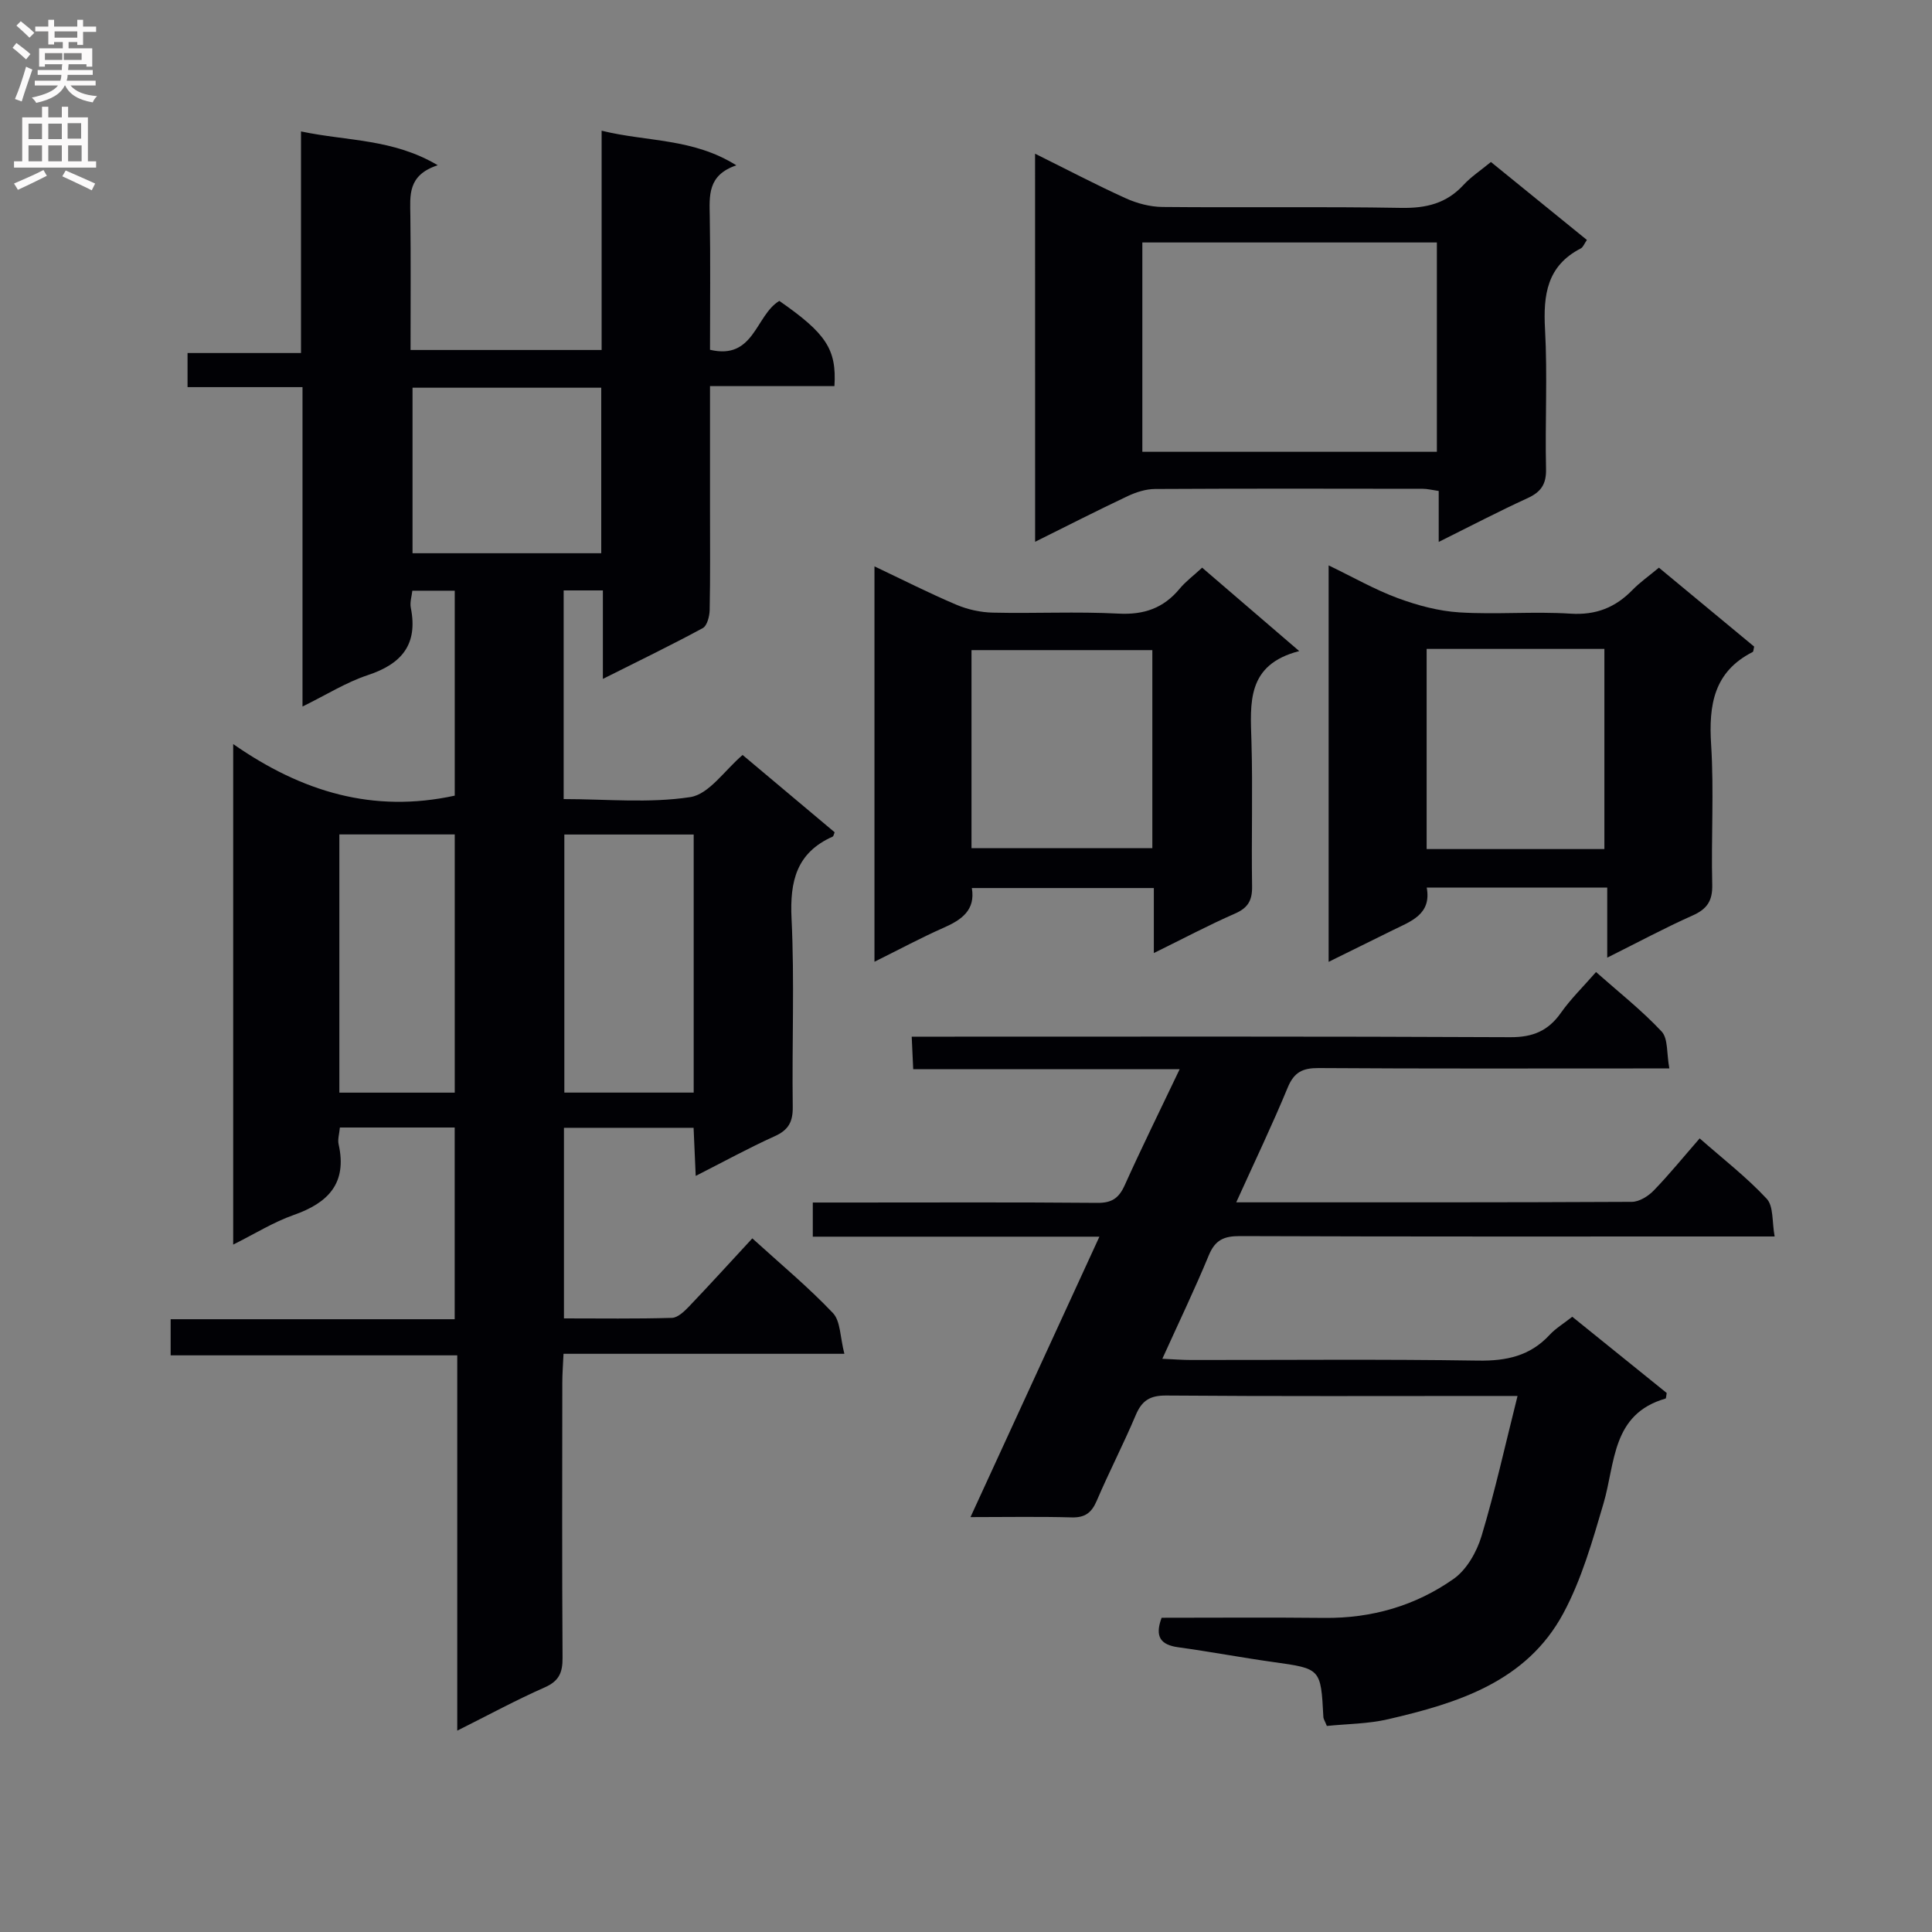 <svg enable-background="new 0 0 400 400" viewBox="0 0 400 400" xmlns="http://www.w3.org/2000/svg"><rect x="0" y="0" width="400" height="400" fill="#808080" stroke="none"/><g fill="#010105"><path d="m48.28 154.05c14.22 9.91 28.98 14.35 45.87 10.68 0-13.71 0-27.92 0-42.43-2.8 0-5.57 0-8.78 0-.11 1.07-.55 2.39-.31 3.57 1.5 7.55-1.88 11.58-8.89 13.9-4.48 1.48-8.59 4.08-13.54 6.51 0-22.3 0-43.88 0-66.13-8.17 0-15.88 0-23.8 0 0-2.62 0-4.57 0-7.06h23.49c0-15.38 0-30.25 0-45.88 9.64 2.04 19.01 1.49 28.31 7-6.29 2.05-5.72 6.28-5.67 10.44.11 9.14.04 18.29.04 27.81h39.56c0-14.89 0-29.8 0-45.4 9.42 2.33 18.89 1.51 27.89 7.17-6 2.03-5.57 6.29-5.5 10.62.16 9.13.05 18.27.05 27.57 9.17 2.17 9.41-7.16 14.35-10.12 9.68 6.73 11.89 10.02 11.41 17.64-8.35 0-16.76 0-25.76 0v25.36c0 7 .07 14-.07 21-.03 1.3-.53 3.26-1.44 3.75-6.54 3.54-13.24 6.78-20.67 10.51 0-6.62 0-12.35 0-18.32-2.97 0-5.4 0-8.12 0v43.2c8.79 0 17.68.9 26.22-.41 3.89-.6 7.12-5.57 10.83-8.72 6.34 5.32 12.7 10.67 19.05 16-.16.38-.21.82-.42.91-7.49 3.34-8.87 9.24-8.5 16.94.63 12.97.07 25.99.25 38.99.04 3.09-.86 4.8-3.73 6.09-5.4 2.44-10.61 5.3-16.36 8.22-.17-3.76-.3-6.7-.44-9.96-9 0-17.74 0-26.84 0v39.46c7.51 0 14.95.11 22.37-.11 1.2-.04 2.55-1.34 3.52-2.35 4.34-4.55 8.57-9.2 13.11-14.11 5.8 5.28 11.56 10.06 16.68 15.45 1.6 1.68 1.48 5 2.38 8.45-19.94 0-38.83 0-58.15 0-.11 2.41-.25 4.18-.25 5.96-.02 19-.07 38 .05 56.99.02 3.02-.71 4.8-3.68 6.11-5.88 2.59-11.55 5.67-18.12 8.96 0-26.22 0-51.73 0-77.7-20.08 0-39.52 0-59.34 0 0-2.67 0-4.88 0-7.48h58.81c0-13.39 0-26.4 0-39.69-7.94 0-15.68 0-23.77 0-.11 1.28-.5 2.46-.26 3.49 1.8 8.04-2.15 12.11-9.3 14.62-4.18 1.47-8.02 3.88-12.53 6.13 0-34.48 0-68.36 0-103.63zm68.56 18.73v53.43h26.78c0-17.94 0-35.5 0-53.43-8.93 0-17.65 0-26.78 0zm-31.43-92.51v34.27h39.07c0-11.62 0-22.85 0-34.27-13.13 0-25.91 0-39.07 0zm-15.15 92.49v53.46h23.89c0-18.06 0-35.75 0-53.46-8.2 0-15.96 0-23.89 0z"/><path d="m255.95 248.93c27.95 0 54.93.04 81.91-.1 1.53-.01 3.38-1.16 4.52-2.34 3.22-3.32 6.14-6.93 9.52-10.8 4.86 4.28 9.74 8.05 13.88 12.5 1.44 1.55 1.08 4.79 1.64 7.81-2.67 0-4.47 0-6.27 0-34.82 0-69.64.05-104.47-.08-3.29-.01-5.1.82-6.4 3.95-2.9 7.01-6.19 13.86-9.63 21.45 2.41.11 4.16.25 5.91.25 19.83.02 39.66-.18 59.48.13 5.85.09 10.75-.96 14.79-5.33 1.22-1.32 2.84-2.29 4.69-3.75 6.55 5.29 13.09 10.57 19.55 15.78-.11.57-.1 1.12-.24 1.16-11.18 3.21-10.37 13.34-12.85 21.75-2.28 7.74-4.53 15.69-8.32 22.73-7.62 14.14-21.82 18.57-36.27 21.91-4.13.96-8.48.96-12.68 1.39-.39-.99-.7-1.42-.72-1.87-.53-10.05-.53-9.98-10.36-11.36-6.58-.92-13.11-2.16-19.69-3.06-3.63-.5-4.91-2.17-3.44-6.11 11.15 0 22.44-.09 33.74.03 9.79.1 18.84-2.53 26.72-8.08 2.71-1.91 4.79-5.59 5.78-8.88 2.81-9.34 4.91-18.9 7.45-28.99-2.31 0-3.78 0-5.25 0-22.49 0-44.99.09-67.48-.09-3.4-.03-5.06 1.06-6.33 4.08-2.52 5.97-5.51 11.74-8.06 17.7-1.06 2.48-2.42 3.53-5.2 3.45-6.8-.19-13.61-.06-20.94-.06 8.89-19.33 17.66-38.41 26.69-58.06-20.17 0-39.6 0-59.34 0 0-2.41 0-4.46 0-7.07h7.95c16.99 0 33.99-.08 50.98.07 2.98.03 4.44-.98 5.64-3.63 3.53-7.84 7.34-15.55 11.39-24.05-18.74 0-36.76 0-55.17 0-.11-2.3-.19-4.06-.31-6.73h6.49c39.15 0 78.31-.08 117.46.11 4.67.02 7.84-1.32 10.47-5.06 2-2.84 4.52-5.29 7.26-8.43 4.65 4.12 9.45 7.9 13.58 12.31 1.37 1.47 1.02 4.55 1.6 7.65-2.56 0-4.34 0-6.12 0-22.16 0-44.32.07-66.48-.08-3.28-.02-5.07.82-6.39 3.98-3.2 7.75-6.85 15.36-10.68 23.82z"/><path d="m214.3 31.82c6.57 3.26 12.59 6.43 18.77 9.23 2.33 1.06 5.03 1.77 7.57 1.8 16.48.16 32.97-.1 49.45.19 5.16.09 9.37-.9 12.91-4.75 1.56-1.69 3.54-2.99 5.68-4.75 6.61 5.37 13.14 10.67 19.87 16.14-.54.77-.78 1.5-1.26 1.75-7 3.6-7.8 9.6-7.41 16.72.53 9.63-.01 19.31.21 28.96.07 3.16-1.06 4.76-3.83 6.03-5.99 2.74-11.83 5.8-18.39 9.06 0-3.88 0-7.11 0-10.55-1.39-.2-2.34-.45-3.29-.45-18.48-.03-36.97-.06-55.45.04-1.9.01-3.92.66-5.66 1.48-6.29 2.97-12.48 6.13-19.16 9.45-.01-26.91-.01-53.27-.01-80.35zm22.21 18.38v43.34h60.98c0-14.65 0-28.9 0-43.34-20.43 0-40.54 0-60.98 0z"/><path d="m343.46 117.53c6.76 5.6 13.27 11 19.72 16.34-.14.56-.13 1.03-.31 1.12-8.05 4.09-9.12 10.97-8.6 19.18.61 9.63-.01 19.33.23 28.98.08 3.36-1.06 5.05-4.06 6.39-5.73 2.55-11.26 5.53-17.68 8.73 0-5.12 0-9.64 0-14.5-12.75 0-24.82 0-37.37 0 1.03 5.58-3.32 6.98-7.1 8.85-4.27 2.12-8.55 4.22-13.21 6.52 0-27.5 0-54.4 0-82.08 5.09 2.45 9.54 5.01 14.3 6.77 4.08 1.51 8.47 2.69 12.79 2.96 7.64.47 15.35-.23 22.98.26 5.3.34 9.31-1.28 12.87-4.94 1.48-1.52 3.27-2.77 5.44-4.58zm-48.09 16.82v41.44h36.8c0-13.9 0-27.61 0-41.44-12.39 0-24.35 0-36.8 0z"/><path d="m238.89 197.32c0-5.03 0-9.02 0-13.46-12.58 0-24.95 0-37.68 0 .77 4.56-2.09 6.57-5.84 8.22-4.68 2.06-9.19 4.5-14.32 7.04 0-27.38 0-54.31 0-81.86 5.88 2.79 11.33 5.56 16.95 7.94 2.35 1 5.04 1.59 7.59 1.64 8.66.2 17.34-.25 25.97.2 5.29.28 9.33-1.12 12.67-5.15 1.25-1.51 2.88-2.71 4.66-4.36 6.49 5.58 12.87 11.05 20.1 17.27-10.94 2.81-10.13 10.74-9.89 18.71.29 9.98-.03 19.99.13 29.98.05 2.89-.81 4.47-3.55 5.66-5.44 2.38-10.7 5.18-16.79 8.17zm-37.75-21.71h37.44c0-13.93 0-27.47 0-41.01-12.69 0-25.02 0-37.44 0z"/></g><path d="m2.6 9.9.8-1c.9.7 1.9 1.4 2.9 2.3l-.9 1.1c-1.1-1-2-1.8-2.8-2.4zm.5 10.6c.9-2.1 1.6-4.3 2.3-6.7.4.2.8.4 1.3.6-.7 2.1-1.5 4.3-2.2 6.6zm.3-15.2.9-.9c1 .8 2 1.6 2.8 2.4l-1 1c-.9-.9-1.8-1.7-2.7-2.5zm12.6-1.2h1.2v1.4h2.7v1.1h-2.7v2.7h-1.2v-.6h-1.8v1.3h4.9v3.8h-1.2v-.5h-3.7c0 .4-.1.9-.1 1.2h5.1v1h-5.2c0 .5-.1.9-.2 1.2h6v1h-5.2c1.1 1.3 2.9 2 5.5 2.2-.4.4-.7.8-.9 1.3-2.9-.5-4.8-1.6-5.7-3.5h-.1c-.8 1.7-2.7 2.9-5.9 3.6-.2-.4-.6-.8-.9-1.1 2.8-.6 4.6-1.4 5.4-2.5h-4.8v-1h5.3c.1-.3.2-.7.2-1.2h-4.9v-1h5c0-.4 0-.8.1-1.2h-3.6v.5h-1.2v-3.8h4.9v-1.3h-1.8v.5h-1.2v-2.7h-2.7v-1h2.7v-1.4h1.2v1.4h4.8zm-6.7 8.3h3.6c0-.4 0-.9 0-1.4h-3.6zm1.9-4.6h4.8v-1.3h-4.7v1.3zm6.7 3.2h-4.7v1.4h3.7v-1.4z" fill="#fbfafa"/><path d="m8.7 22.1h1.3v2.2h2.8v-2.2h1.3v2.2h4.1v9.1h1.7v1.3h-17v-1.3h1.7v-9.1h4.1zm.3 13.1.7 1.2c-1.8.9-3.8 1.9-6 2.9-.2-.4-.5-.8-.8-1.3 2.3-1 4.4-1.9 6.1-2.8zm-3.1-6.4h2.8v-3.2h-2.8zm0 4.6h2.8v-3.3h-2.8zm4.1-4.6h2.8v-3.2h-2.8zm0 4.6h2.8v-3.3h-2.8zm3.6 1.9c2.1.9 4.1 1.8 6.1 2.7l-.7 1.4c-2.2-1.1-4.2-2-6.1-2.9zm3.2-9.8h-2.8v3.2h2.8v-3.1zm-2.7 7.9h2.8v-3.3h-2.8z" fill="#fbfafa"/></svg>